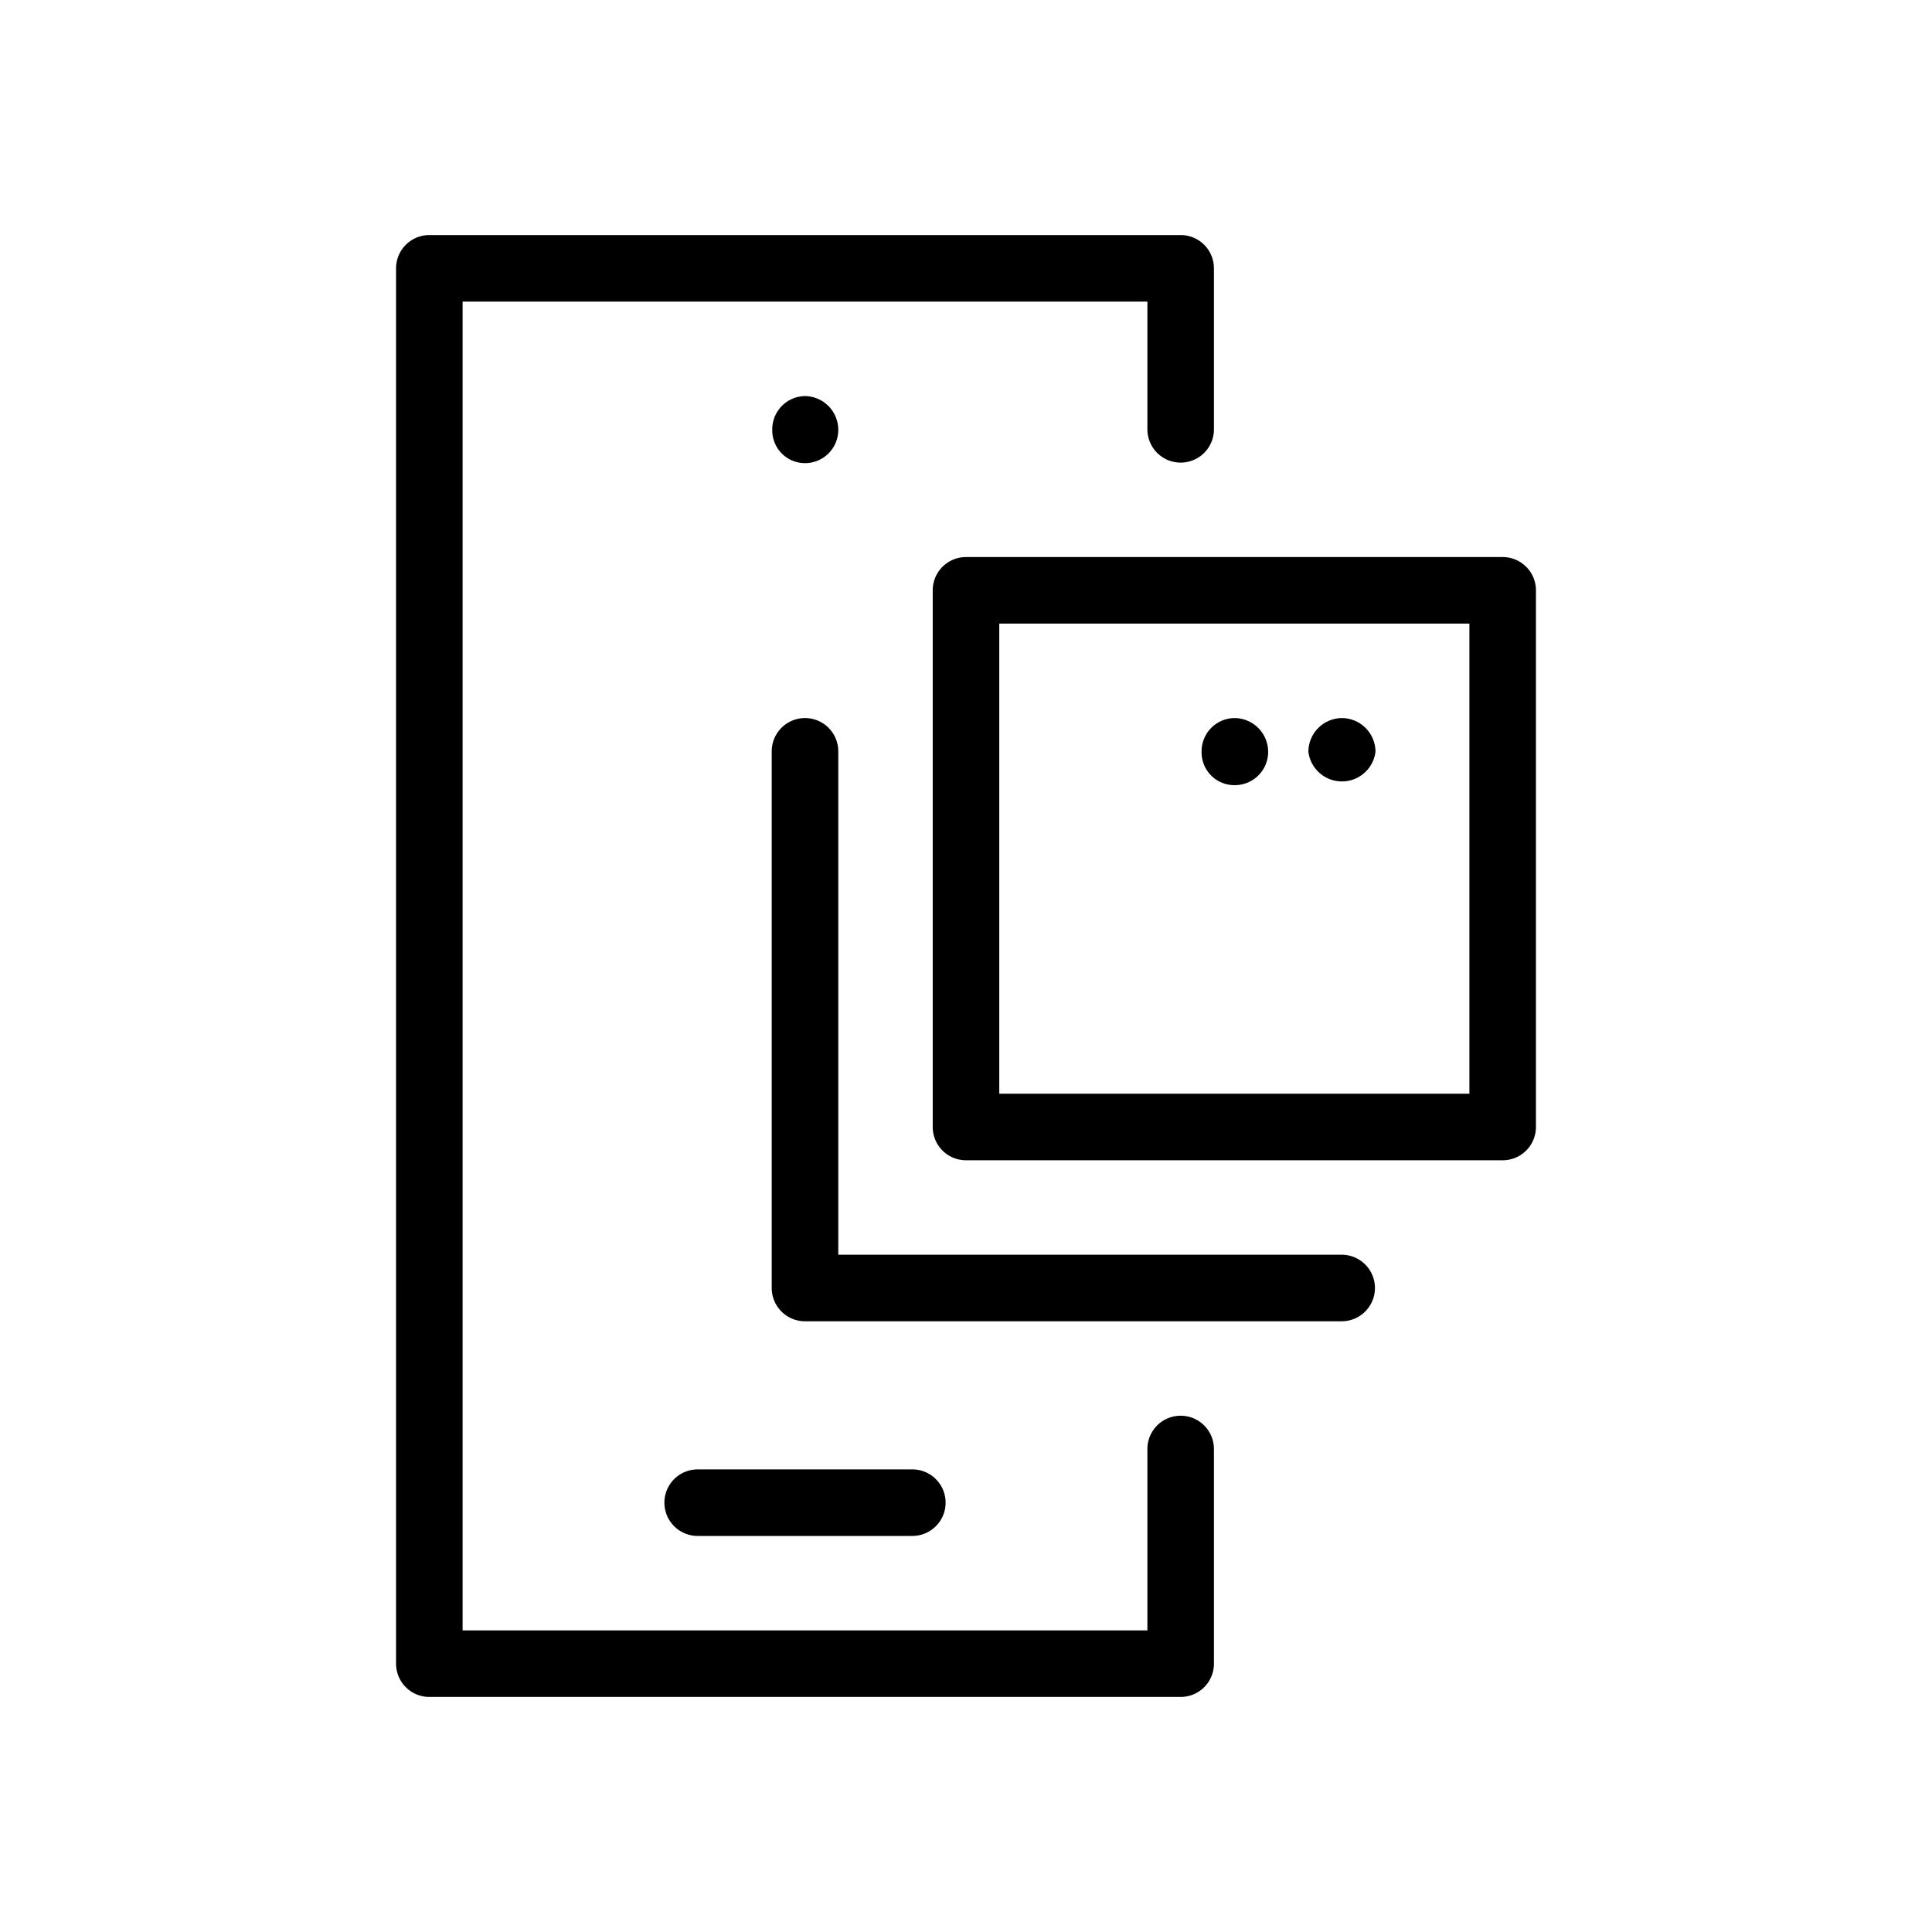<!-- © Red Hat, Inc. CC-BY-4.0 licensed --><svg xmlns="http://www.w3.org/2000/svg" viewBox="0 0 36 36"><path d="M15 7.38a.62.62 0 0 0-.61.63.61.61 0 0 0 .61.62.62.62 0 0 0 .62-.63.63.63 0 0 0-.62-.62Zm10 6a.63.63 0 0 0-.62.63.63.63 0 0 0 1.25 0 .63.63 0 0 0-.63-.63Zm-2 0a.62.62 0 0 0-.61.63.61.61 0 0 0 .61.62.62.62 0 0 0 .63-.62.63.63 0 0 0-.63-.63Z"/><path d="M22 26.38a.62.62 0 0 0-.62.62v3.38H8.62V5.62h12.76V8a.62.62 0 0 0 1.24 0V5a.62.62 0 0 0-.62-.62H8a.62.62 0 0 0-.62.62v26a.62.62 0 0 0 .62.62h14a.62.62 0 0 0 .62-.62v-4a.62.62 0 0 0-.62-.62Z"/><path d="M12.38 28a.62.62 0 0 0 .62.62h4a.62.62 0 0 0 0-1.24h-4a.62.62 0 0 0-.62.62ZM28 10.38H18a.62.62 0 0 0-.62.62v10a.62.62 0 0 0 .62.62h10a.62.62 0 0 0 .62-.62V11a.62.62 0 0 0-.62-.62Zm-.62 10h-8.76v-8.76h8.76Z"/><path d="M25 23.38h-9.38V14a.62.62 0 0 0-1.24 0v10a.62.62 0 0 0 .62.62h10a.62.62 0 0 0 0-1.24Z"/></svg>